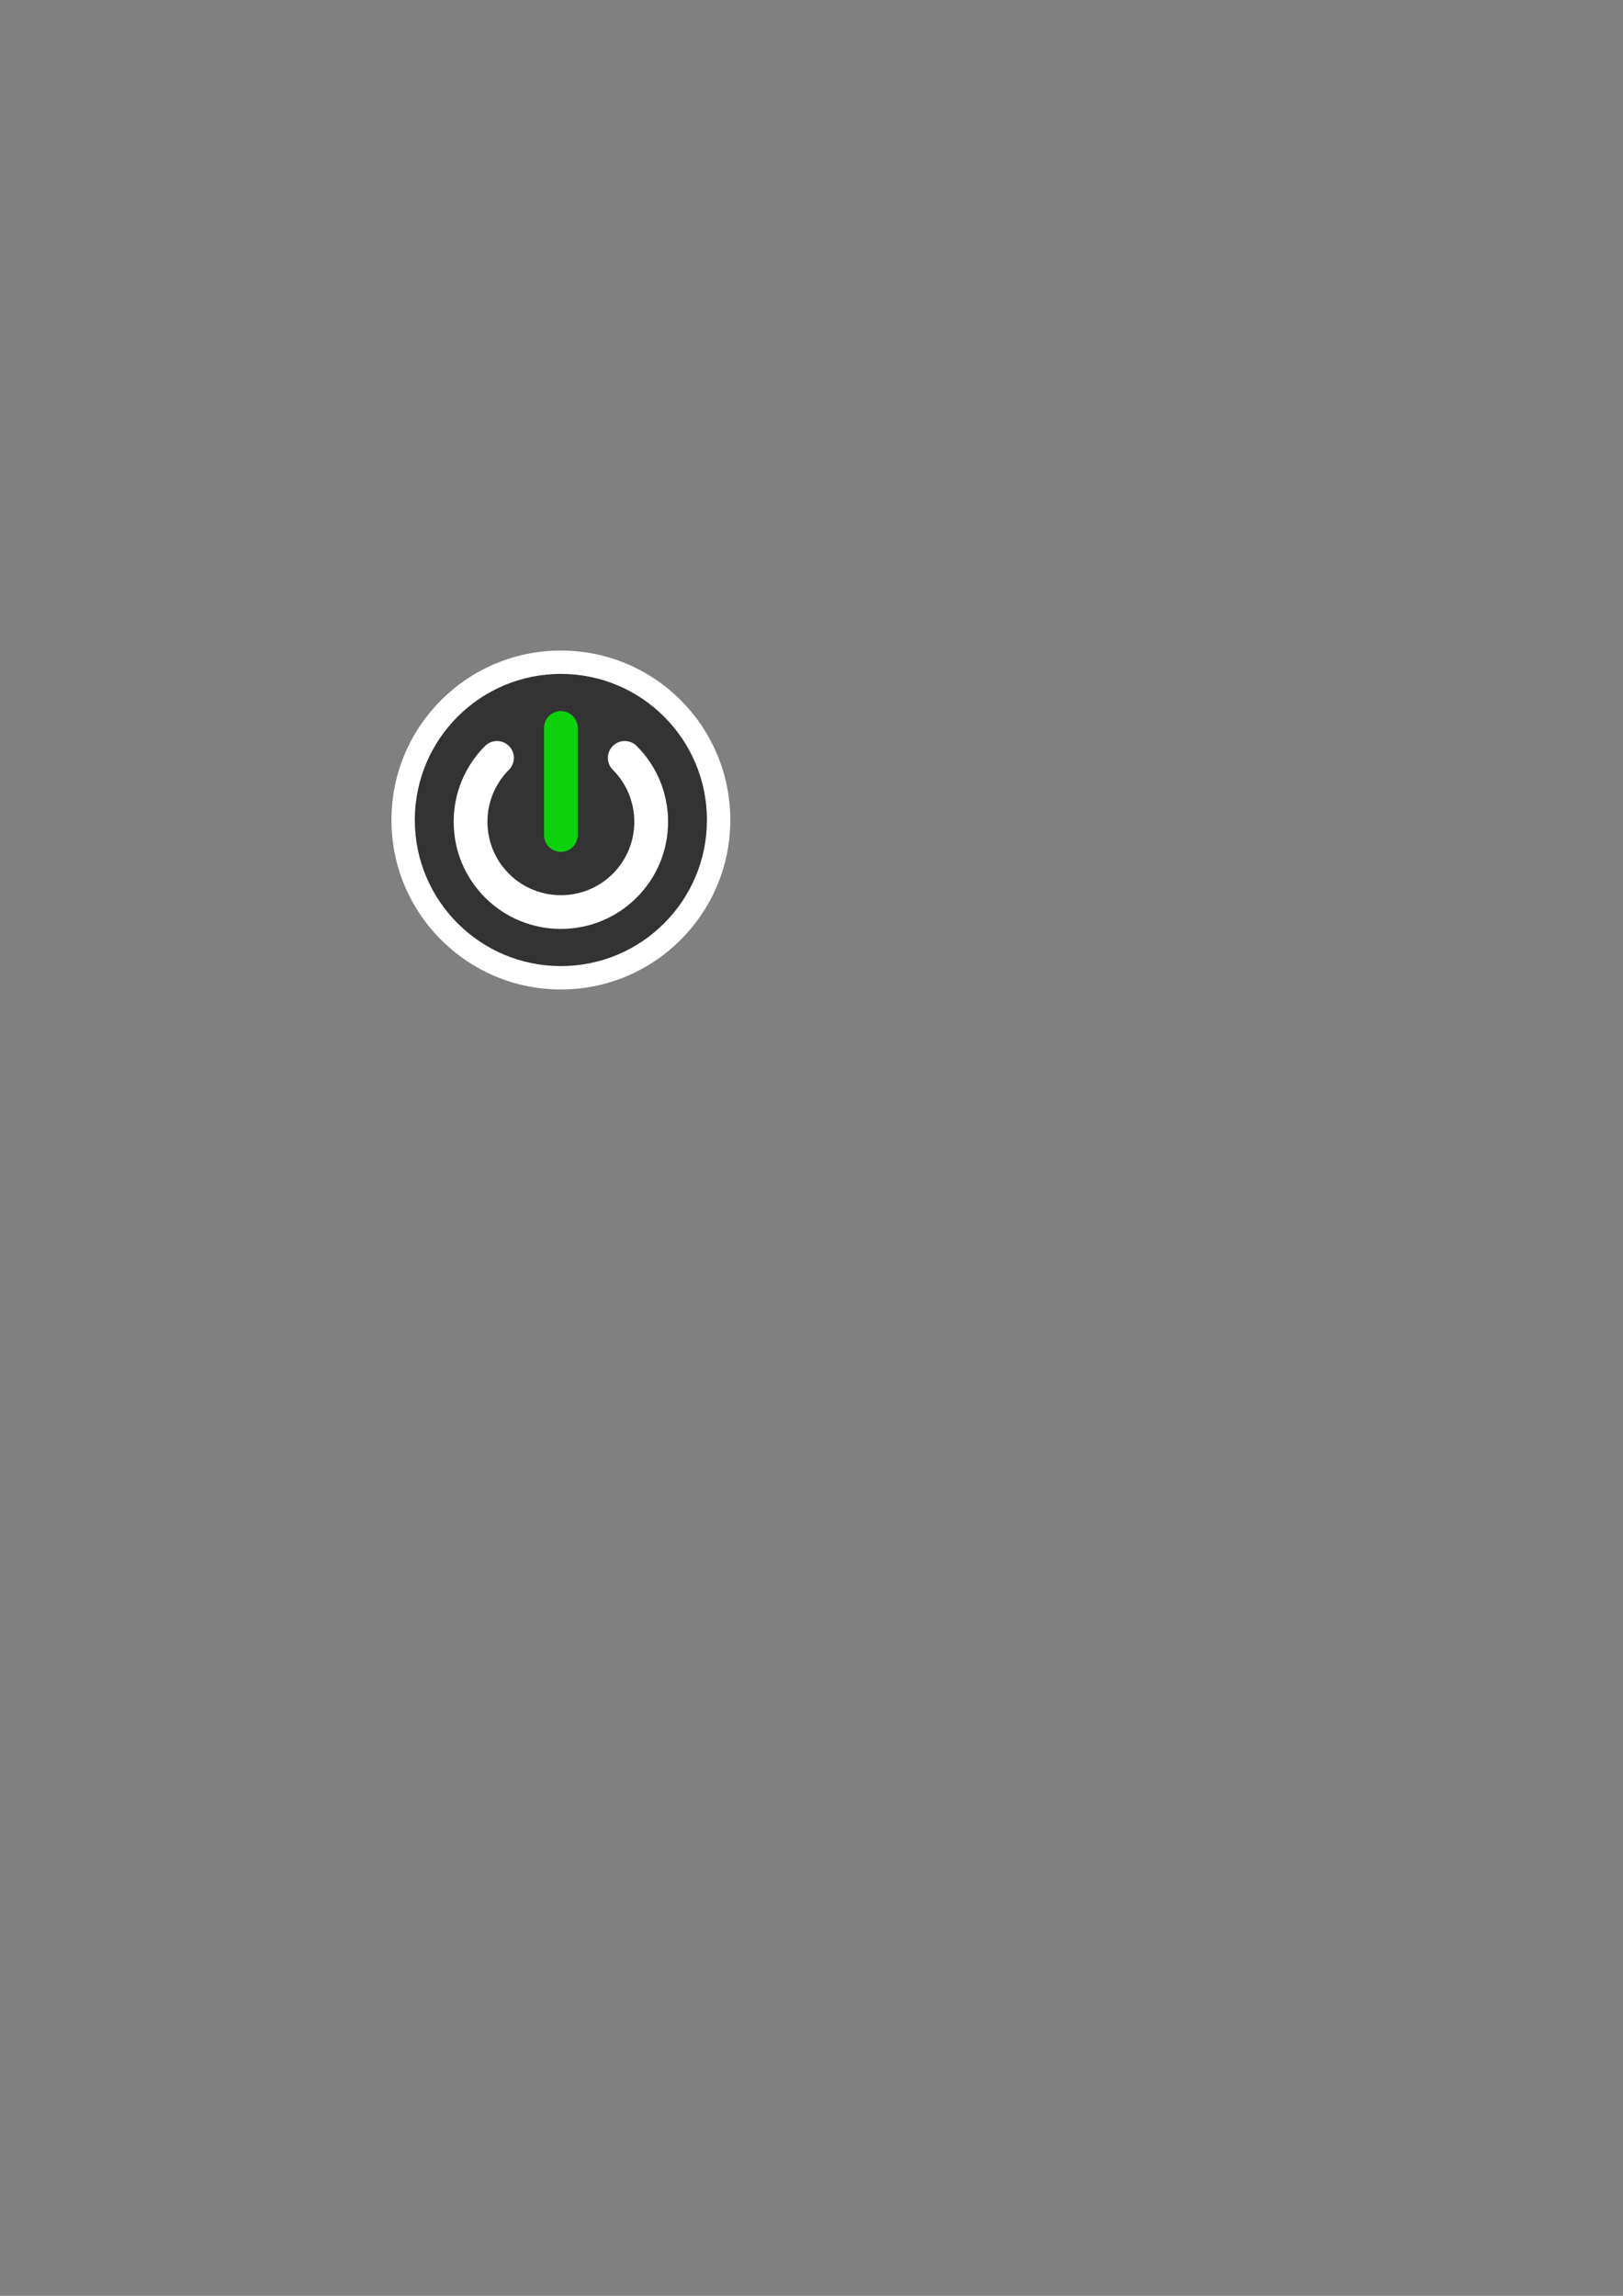 <?xml version="1.0" encoding="UTF-8" standalone="no"?>
<!-- Created with Inkscape (http://www.inkscape.org/) -->

<svg
   xmlns:dc="http://purl.org/dc/elements/1.1/"
   xmlns:cc="http://creativecommons.org/ns#"
   xmlns:rdf="http://www.w3.org/1999/02/22-rdf-syntax-ns#"
   xmlns:svg="http://www.w3.org/2000/svg"
   xmlns="http://www.w3.org/2000/svg"
   xmlns:sodipodi="http://sodipodi.sourceforge.net/DTD/sodipodi-0.dtd"
   xmlns:inkscape="http://www.inkscape.org/namespaces/inkscape"
   width="210mm"
   height="297mm"
   id="svg3157"
   version="1.1"
   inkscape:version="0.48.2 r9819"
   sodipodi:docname="Documento nuevo 4">
  <rect width="100%" height="100%" fill="#808080" stroke="none"/>
  <defs
     id="defs3159" />
  <sodipodi:namedview
     id="base"
     pagecolor="#ffffff"
     bordercolor="#666666"
     borderopacity="1.0"
     inkscape:pageopacity="0.0"
     inkscape:pageshadow="2"
     inkscape:zoom="0.35"
     inkscape:cx="350"
     inkscape:cy="520"
     inkscape:document-units="px"
     inkscape:current-layer="layer1"
     showgrid="false"
     inkscape:window-width="504"
     inkscape:window-height="425"
     inkscape:window-x="125"
     inkscape:window-y="125"
     inkscape:window-maximized="0" />
  <g
     inkscape:label="Capa 1"
     inkscape:groupmode="layer"
     id="layer1">
    <g
       id="g4105"
       transform="translate(-191.429,361.429)"
       inkscape:export-filename="C:\Users\Usuario\Dropbox\_Balamcan\nochesgeek\vivebus\donde-estoy.png"
       inkscape:export-xdpi="90"
       inkscape:export-ydpi="90">
      <path
         transform="matrix(1.16,0,0,1.16,343.086,-448.778)"
         d="m 177.143,420.934 c 0,39.449 -31.98,71.429 -71.429,71.429 -39.449,0 -71.429,-31.98 -71.429,-71.429 0,-39.449 31.98,-71.429 71.429,-71.429 39.449,0 71.429,31.98 71.429,71.429 z"
         sodipodi:ry="71.428574"
         sodipodi:rx="71.428574"
         sodipodi:cy="420.93362"
         sodipodi:cx="105.71429"
         id="path4107"
         style="fill:#ffffff;fill-opacity:1;stroke:none"
         sodipodi:type="arc" />
      <path
         sodipodi:type="arc"
         style="fill:#333333;fill-opacity:1;stroke:none"
         id="path4109"
         sodipodi:cx="105.71429"
         sodipodi:cy="420.93362"
         sodipodi:rx="71.428574"
         sodipodi:ry="71.428574"
         d="m 177.143,420.934 c 0,39.449 -31.98,71.429 -71.429,71.429 -39.449,0 -71.429,-31.98 -71.429,-71.429 0,-39.449 31.98,-71.429 71.429,-71.429 39.449,0 71.429,31.98 71.429,71.429 z"
         transform="translate(360,-381.429)" />
      <path
         style="fill:none"
         inkscape:connector-curvature="0"
         id="path4111"
         d="m 410.013,-16.197 c -30.763,30.763 -30.763,80.64 0,111.404 30.763,30.763 80.638,30.763 111.402,0 30.763,-30.763 30.763,-80.64 0,-111.404 -30.761,-30.763 -80.64,-30.763 -111.402,0 z m 47.455,10.689 c 0,-4.553 3.691,-8.244 8.246,-8.244 4.555,0 8.246,3.691 8.246,8.244 V 46.839 c 0,4.553 -3.691,8.244 -8.246,8.244 -4.555,0 -8.246,-3.691 -8.246,-8.244 V -5.508 z m 45.31,82.943 c -10.221,10.219 -23.642,15.329 -37.065,15.329 -13.423,0 -26.845,-5.11 -37.065,-15.329 -9.9,-9.901 -15.352,-23.062 -15.352,-37.065 0,-14 5.452,-27.165 15.352,-37.065 3.219,-3.219 8.442,-3.219 11.661,0 3.221,3.219 3.221,8.44 0,11.661 -14.008,14.008 -14.008,36.801 0,50.807 14.01,14.008 36.803,14.008 50.809,0 14.006,-14.006 14.006,-36.799 0,-50.807 -3.221,-3.219 -3.221,-8.442 0,-11.661 3.219,-3.219 8.442,-3.219 11.661,0 9.901,9.9 15.354,23.062 15.354,37.065 -0.002,14 -5.454,27.163 -15.356,37.065 z" />
      <path
         inkscape:connector-curvature="0"
         id="path4113"
         d="m 491.119,3.304 c -3.221,3.219 -3.221,8.44 0,11.661 14.006,14.008 14.006,36.801 0,50.807 -14.006,14.008 -36.799,14.008 -50.809,0 -14.008,-14.006 -14.008,-36.799 0,-50.807 3.221,-3.219 3.221,-8.442 0,-11.661 -3.219,-3.219 -8.442,-3.219 -11.661,0 -9.9,9.9 -15.352,23.062 -15.352,37.065 0,14.002 5.452,27.165 15.352,37.065 10.219,10.219 23.642,15.329 37.065,15.329 13.423,0 26.845,-5.11 37.065,-15.329 9.901,-9.901 15.354,-23.062 15.354,-37.065 0,-14 -5.452,-27.165 -15.354,-37.065 -3.217,-3.219 -8.44,-3.219 -11.659,0 z"
         style="fill:#ffffff;fill-opacity:1" />
      <path
         inkscape:connector-curvature="0"
         id="path4115"
         d="m 465.713,55.083 c 4.555,0 8.246,-3.691 8.246,-8.244 V -5.508 c 0,-4.553 -3.691,-8.244 -8.246,-8.244 -4.555,0 -8.246,3.691 -8.246,8.244 v 52.347 c 0,4.553 3.691,8.244 8.246,8.244 z"
         style="fill:#0cd10c;fill-opacity:1" />
    </g>
  </g>
</svg>
